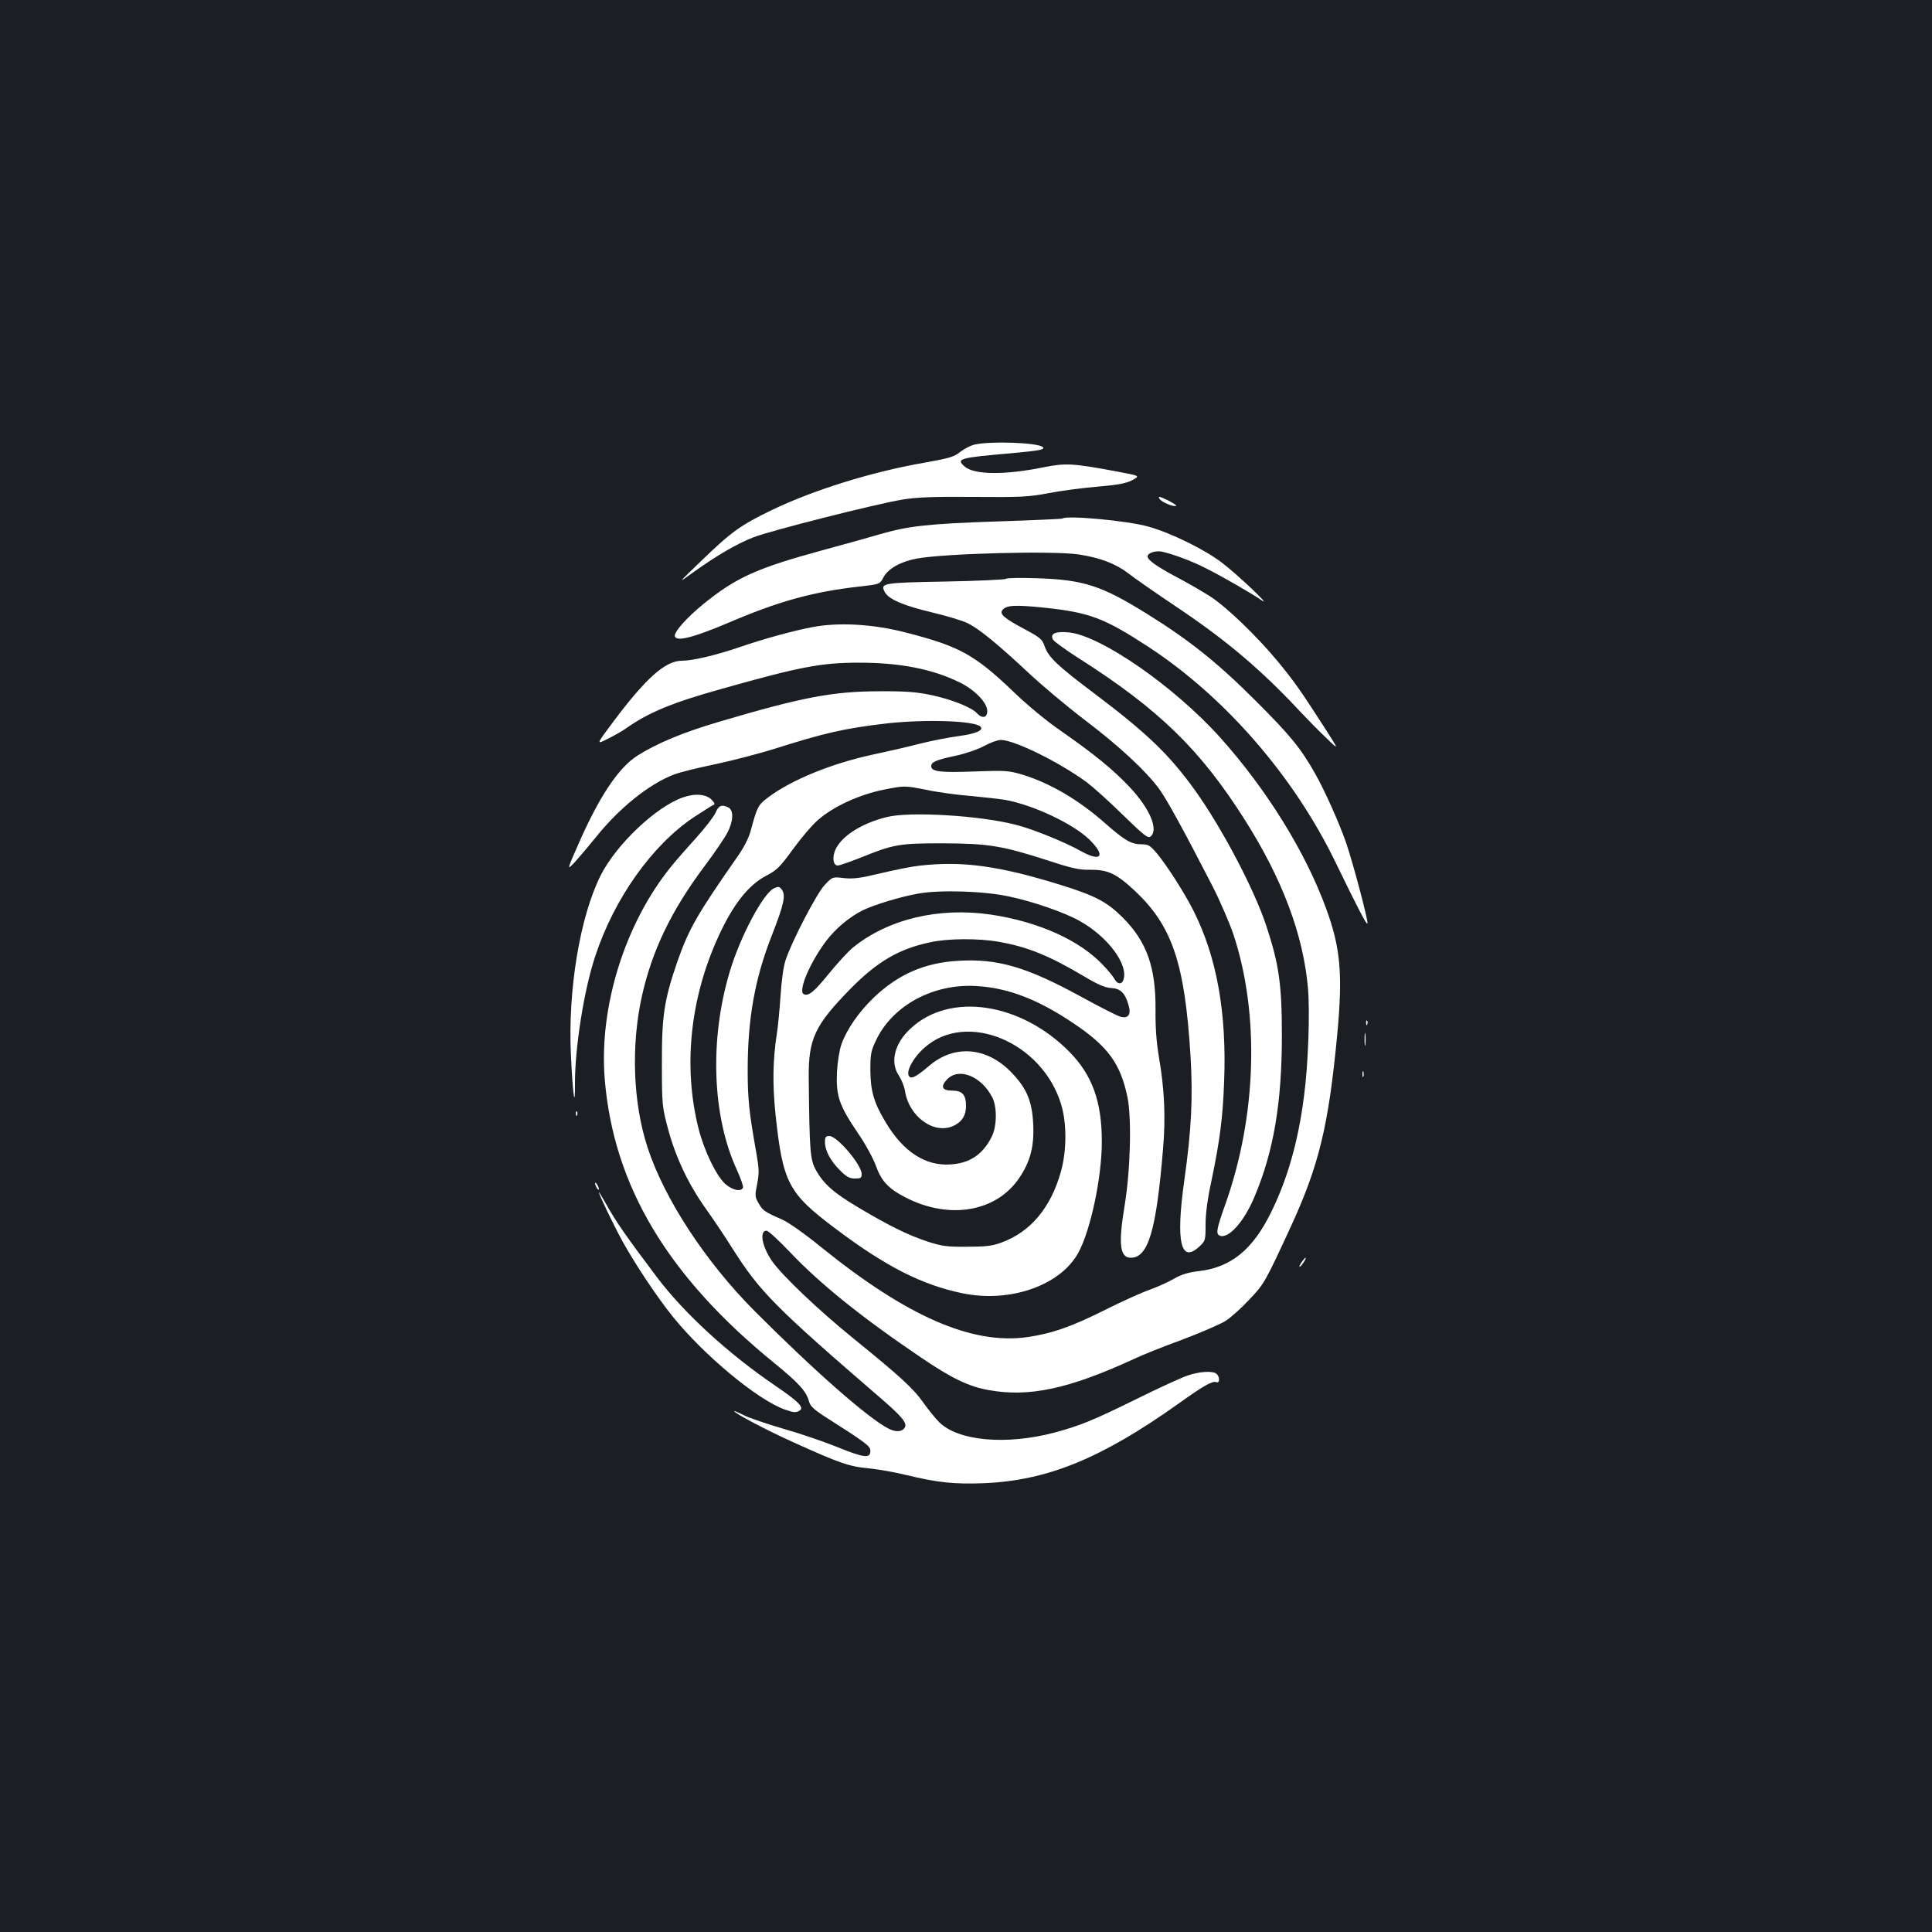 <?xml version="1.0" standalone="no"?>
<!DOCTYPE svg PUBLIC "-//W3C//DTD SVG 20010904//EN"
 "http://www.w3.org/TR/2001/REC-SVG-20010904/DTD/svg10.dtd">
<svg version="1.0" xmlns="http://www.w3.org/2000/svg"
 width="1000pt" height="1000pt" viewBox="0 0 1000 1000"
 preserveAspectRatio="xMidYMid meet">
<rect width="100%" height="100%" fill="#1b1f23"/>
<g transform="translate(0,1000) scale(0.1,-0.1)"
fill="#ffffff" stroke="none">
<path d="M5045 7699 c-22 -5 -56 -23 -76 -39 -31 -25 -57 -32 -185 -55 -271
-47 -573 -141 -789 -245 -160 -77 -210 -113 -361 -259 -129 -124 -129 -124
-44 -62 120 86 223 146 310 180 87 34 631 172 770 195 73 12 158 16 370 14
246 -2 287 0 390 20 63 12 176 27 250 33 104 9 145 16 179 33 43 23 43 23 -75
45 -229 43 -268 45 -379 23 -205 -42 -364 -40 -413 4 -45 40 -25 45 242 68
150 14 177 19 163 32 -23 23 -269 32 -352 13z"/>
<path d="M6001 7419 c9 -17 72 -44 87 -37 4 2 -16 14 -44 29 -43 20 -51 22
-43 8z"/>
<path d="M5499 7316 c-2 -2 -155 -9 -340 -15 -353 -12 -456 -23 -604 -66 -50
-15 -187 -53 -305 -85 -336 -92 -441 -140 -610 -277 -87 -71 -154 -147 -147
-167 10 -28 95 -6 271 68 265 114 444 163 684 190 106 12 106 12 125 48 24 45
90 82 173 97 150 27 710 41 839 21 110 -17 190 -48 253 -96 31 -25 147 -105
257 -179 255 -171 436 -324 643 -547 35 -37 92 -95 129 -130 65 -63 65 -63
-12 57 -129 200 -155 236 -240 340 -108 131 -266 283 -351 338 -38 24 -116 70
-174 100 -103 55 -150 88 -150 107 0 18 41 31 73 25 58 -13 151 -47 222 -83
87 -43 248 -136 295 -169 59 -41 -131 139 -206 195 -89 68 -264 154 -379 186
-107 31 -427 60 -446 42z"/>
<path d="M5207 7004 c-4 -4 -145 -11 -312 -14 -329 -6 -340 -8 -315 -55 20
-37 97 -70 245 -105 71 -17 152 -41 180 -54 58 -27 152 -103 320 -260 66 -62
196 -171 289 -242 178 -135 314 -261 384 -355 40 -54 125 -209 277 -504 40
-78 88 -190 109 -251 137 -413 121 -944 -44 -1404 -43 -121 -48 -148 -26 -156
45 -17 125 72 179 201 99 234 142 486 142 835 0 265 -15 369 -81 569 -63 190
-231 509 -372 705 -131 181 -244 290 -517 496 -193 145 -239 189 -258 245 -12
36 -23 45 -103 88 -106 56 -133 80 -115 100 20 25 67 27 213 12 238 -25 312
-53 542 -203 396 -259 752 -669 967 -1112 119 -245 164 -331 167 -320 5 13
-74 310 -109 413 -35 103 -113 277 -162 363 -74 131 -127 196 -306 375 -200
200 -343 314 -563 451 -236 147 -329 177 -568 185 -85 3 -159 2 -163 -3z"/>
<path d="M4205 6754 c-93 -17 -254 -61 -381 -105 -121 -41 -240 -69 -295 -69
-85 0 -186 -90 -355 -316 -89 -119 -89 -119 -28 -88 34 17 74 40 90 51 118 84
240 135 494 206 411 116 519 137 717 137 211 0 380 -33 520 -102 78 -38 143
-105 143 -148 0 -36 -27 -41 -54 -11 -28 30 -131 71 -234 93 -76 16 -133 21
-267 20 -242 0 -401 -30 -830 -157 -191 -56 -324 -112 -427 -177 -96 -62 -193
-206 -299 -445 -67 -152 -67 -152 -19 -100 26 29 74 86 107 127 119 148 273
272 401 321 31 12 129 36 217 54 88 19 223 54 300 78 261 83 366 107 580 132
201 23 459 15 490 -16 18 -19 -24 -37 -113 -49 -48 -6 -139 -24 -204 -40 -64
-17 -171 -41 -237 -55 -215 -46 -426 -132 -546 -223 -52 -39 -56 -48 -90 -174
-10 -37 -36 -87 -70 -135 -208 -298 -249 -370 -309 -540 -68 -198 -81 -281
-80 -528 0 -214 1 -223 32 -339 39 -146 106 -288 198 -416 37 -52 99 -144 137
-205 141 -222 218 -300 777 -782 99 -86 127 -120 113 -142 -14 -23 -46 -25
-85 -5 -105 54 -384 299 -693 609 -253 254 -466 579 -553 845 -76 232 -87 530
-28 791 53 232 151 436 320 662 54 72 109 153 122 179 30 59 32 113 5 128 -34
18 -52 11 -67 -26 -8 -19 -54 -79 -102 -132 -48 -53 -106 -119 -128 -147 -239
-294 -374 -726 -344 -1099 45 -553 326 -1023 880 -1473 125 -102 165 -146 178
-199 6 -21 26 -40 70 -69 231 -147 247 -160 247 -185 0 -40 -33 -36 -171 20
-69 28 -195 71 -280 95 -85 25 -177 56 -204 70 -28 14 -50 23 -50 21 0 -10
170 -100 304 -160 240 -109 292 -127 391 -136 50 -5 137 -20 193 -34 165 -40
251 -49 406 -43 328 14 607 128 1006 412 130 93 176 119 196 111 17 -7 19 25
2 42 -18 18 -88 14 -152 -8 -32 -11 -148 -64 -259 -119 -231 -114 -299 -141
-429 -176 -250 -66 -498 -44 -597 54 -20 20 -57 66 -82 101 -49 71 -121 137
-359 330 -182 147 -373 329 -425 404 -51 75 -66 156 -27 156 8 0 62 -49 119
-109 155 -164 369 -337 678 -546 160 -109 250 -152 352 -170 210 -38 415 6
750 160 39 19 151 64 250 100 98 37 199 81 225 97 26 16 82 66 123 110 79 83
82 89 214 374 147 319 197 522 242 994 30 318 18 454 -58 660 -106 290 -307
614 -545 880 -238 266 -622 532 -788 547 -68 6 -96 -7 -80 -37 5 -10 65 -53
132 -96 416 -265 629 -472 859 -834 197 -310 305 -599 329 -875 11 -124 1
-404 -21 -563 -30 -232 -86 -428 -171 -599 -94 -191 -206 -282 -370 -302 -55
-6 -92 -17 -130 -39 -29 -17 -87 -43 -128 -58 -41 -14 -145 -61 -230 -104
-174 -87 -277 -123 -404 -141 -286 -40 -623 108 -1066 466 -82 67 -169 128
-200 142 -92 40 -102 47 -123 84 -20 34 -20 41 -8 101 11 56 10 78 -4 159 -38
213 -45 281 -45 431 0 265 37 474 126 699 61 156 72 205 51 234 -13 17 -18 18
-41 7 -55 -25 -175 -250 -229 -432 -105 -350 -91 -748 37 -1025 20 -44 34 -85
32 -92 -9 -23 -54 -14 -91 18 -47 42 -110 171 -140 290 -80 320 -43 674 105
995 77 167 156 266 251 314 48 25 68 44 133 134 42 58 100 126 129 151 79 70
216 133 343 158 106 21 106 21 218 -1 61 -13 165 -27 231 -32 66 -6 145 -15
177 -20 145 -26 351 -123 436 -205 86 -84 64 -119 -40 -62 -87 49 -248 114
-336 137 -186 49 -552 71 -672 41 -129 -32 -232 -97 -265 -167 -19 -40 -13
-84 11 -84 9 0 60 18 114 39 175 71 201 76 430 76 236 -1 307 -12 551 -91 119
-39 156 -47 214 -46 89 1 135 -21 228 -108 194 -182 259 -373 289 -853 13
-219 5 -384 -32 -646 -45 -320 -19 -434 79 -342 30 28 31 32 31 113 0 56 10
133 31 229 43 207 58 322 65 509 14 356 -37 644 -158 885 -48 95 -135 231
-190 298 -36 42 -44 47 -81 47 -51 0 -86 20 -187 109 -137 121 -285 208 -430
252 -68 20 -85 22 -246 16 -176 -7 -224 -1 -224 27 0 22 25 33 130 55 53 12
116 34 146 51 30 16 67 30 84 30 70 0 300 -113 445 -219 33 -25 117 -100 187
-169 108 -105 130 -123 143 -112 43 35 -3 144 -107 255 -83 89 -186 173 -357
292 -73 50 -176 135 -249 206 -199 190 -279 233 -557 304 -168 43 -344 53
-480 27z"/>
<path d="M3533 5872 c-140 -50 -343 -243 -424 -403 -107 -214 -170 -591 -154
-929 10 -211 22 -292 21 -145 0 184 47 483 105 656 99 300 294 574 510 719 48
31 93 60 100 63 11 3 9 10 -7 27 -29 30 -87 35 -151 12z"/>
<path d="M4757 5519 c-38 -4 -127 -22 -199 -39 -107 -26 -141 -30 -190 -25
-59 7 -59 7 -99 -35 -41 -43 -170 -290 -203 -390 -11 -33 -21 -107 -26 -185
-5 -71 -13 -159 -19 -195 -21 -134 -23 -262 -7 -418 38 -355 66 -408 310 -591
261 -197 449 -292 658 -335 247 -51 508 41 600 211 63 116 121 389 121 573 0
208 -49 345 -168 466 -252 255 -617 310 -820 122 -85 -77 -110 -176 -62 -246
13 -20 27 -55 31 -77 20 -137 155 -232 256 -180 41 21 60 53 60 100 0 59 -19
80 -72 80 -53 0 -62 22 -24 60 61 61 176 14 232 -95 26 -51 24 -153 -4 -206
-46 -90 -113 -135 -212 -141 -129 -9 -243 64 -334 215 -63 104 -80 164 -81
272 0 87 3 101 32 161 88 179 299 290 521 275 162 -10 317 -70 499 -193 178
-119 243 -209 279 -383 22 -109 15 -379 -15 -560 -33 -199 -25 -270 32 -270
90 0 132 139 167 565 14 161 7 309 -21 471 -13 76 -19 154 -18 245 2 222 -45
355 -170 480 -80 80 -142 113 -316 167 -324 101 -515 127 -738 101z m465 -159
c124 -26 286 -82 365 -126 149 -83 257 -230 227 -308 -9 -23 -31 -20 -45 6 -6
12 -32 44 -58 71 -121 130 -335 226 -582 263 -271 40 -535 -24 -716 -172 -24
-20 -79 -80 -123 -134 -77 -95 -107 -119 -131 -105 -28 18 33 162 116 273 49
65 120 125 190 160 59 29 197 71 289 87 111 20 340 13 468 -15z m-51 -235
c148 -26 259 -71 446 -182 67 -40 103 -55 134 -57 48 -2 72 -25 90 -87 15 -49
0 -72 -40 -62 -14 3 -107 50 -207 105 -280 153 -430 197 -633 185 -175 -10
-310 -69 -437 -189 -79 -76 -141 -165 -169 -244 -10 -28 -20 -90 -23 -144 -5
-122 11 -171 106 -311 40 -58 82 -135 96 -174 28 -79 66 -119 157 -165 225
-114 466 -72 584 102 58 86 78 163 73 276 -5 119 -32 186 -109 267 -128 136
-297 151 -429 39 -61 -52 -87 -67 -100 -59 -28 17 12 97 76 153 217 192 608
29 706 -293 30 -97 30 -240 -1 -350 -52 -186 -157 -312 -309 -367 -46 -17 -80
-21 -177 -21 -105 -1 -131 3 -205 27 -100 33 -199 82 -352 173 -132 78 -184
124 -224 195 -31 57 -34 92 -38 478 -2 203 31 273 216 462 139 141 251 207
414 241 90 20 250 21 355 2z"/>
<path d="M4270 4089 c0 -44 28 -97 77 -146 34 -34 50 -43 78 -43 30 0 35 3 35
23 0 48 -127 197 -167 197 -19 0 -23 -5 -23 -31z"/>
<path d="M7071 4704 c0 -11 3 -14 6 -6 3 7 2 16 -1 19 -3 4 -6 -2 -5 -13z"/>
<path d="M7063 4620 c0 -30 2 -43 4 -27 2 15 2 39 0 55 -2 15 -4 2 -4 -28z"/>
<path d="M7052 4440 c0 -14 2 -19 5 -12 2 6 2 18 0 25 -3 6 -5 1 -5 -13z"/>
<path d="M2981 4234 c0 -11 3 -14 6 -6 3 7 2 16 -1 19 -3 4 -6 -2 -5 -13z"/>
<path d="M3080 3875 c0 -5 5 -17 10 -25 5 -8 10 -10 10 -5 0 6 -5 17 -10 25
-5 8 -10 11 -10 5z"/>
<path d="M3100 3829 c0 -12 74 -166 122 -254 67 -121 181 -292 262 -392 162
-200 439 -430 579 -479 46 -16 57 -17 76 -5 25 16 -5 46 -131 132 -242 165
-471 376 -609 560 -162 215 -211 286 -263 379 -20 36 -36 62 -36 59z"/>
<path d="M6735 3464 c-9 -15 -12 -23 -6 -20 11 7 35 46 28 46 -3 0 -12 -12
-22 -26z"/>
</g>
</svg>
